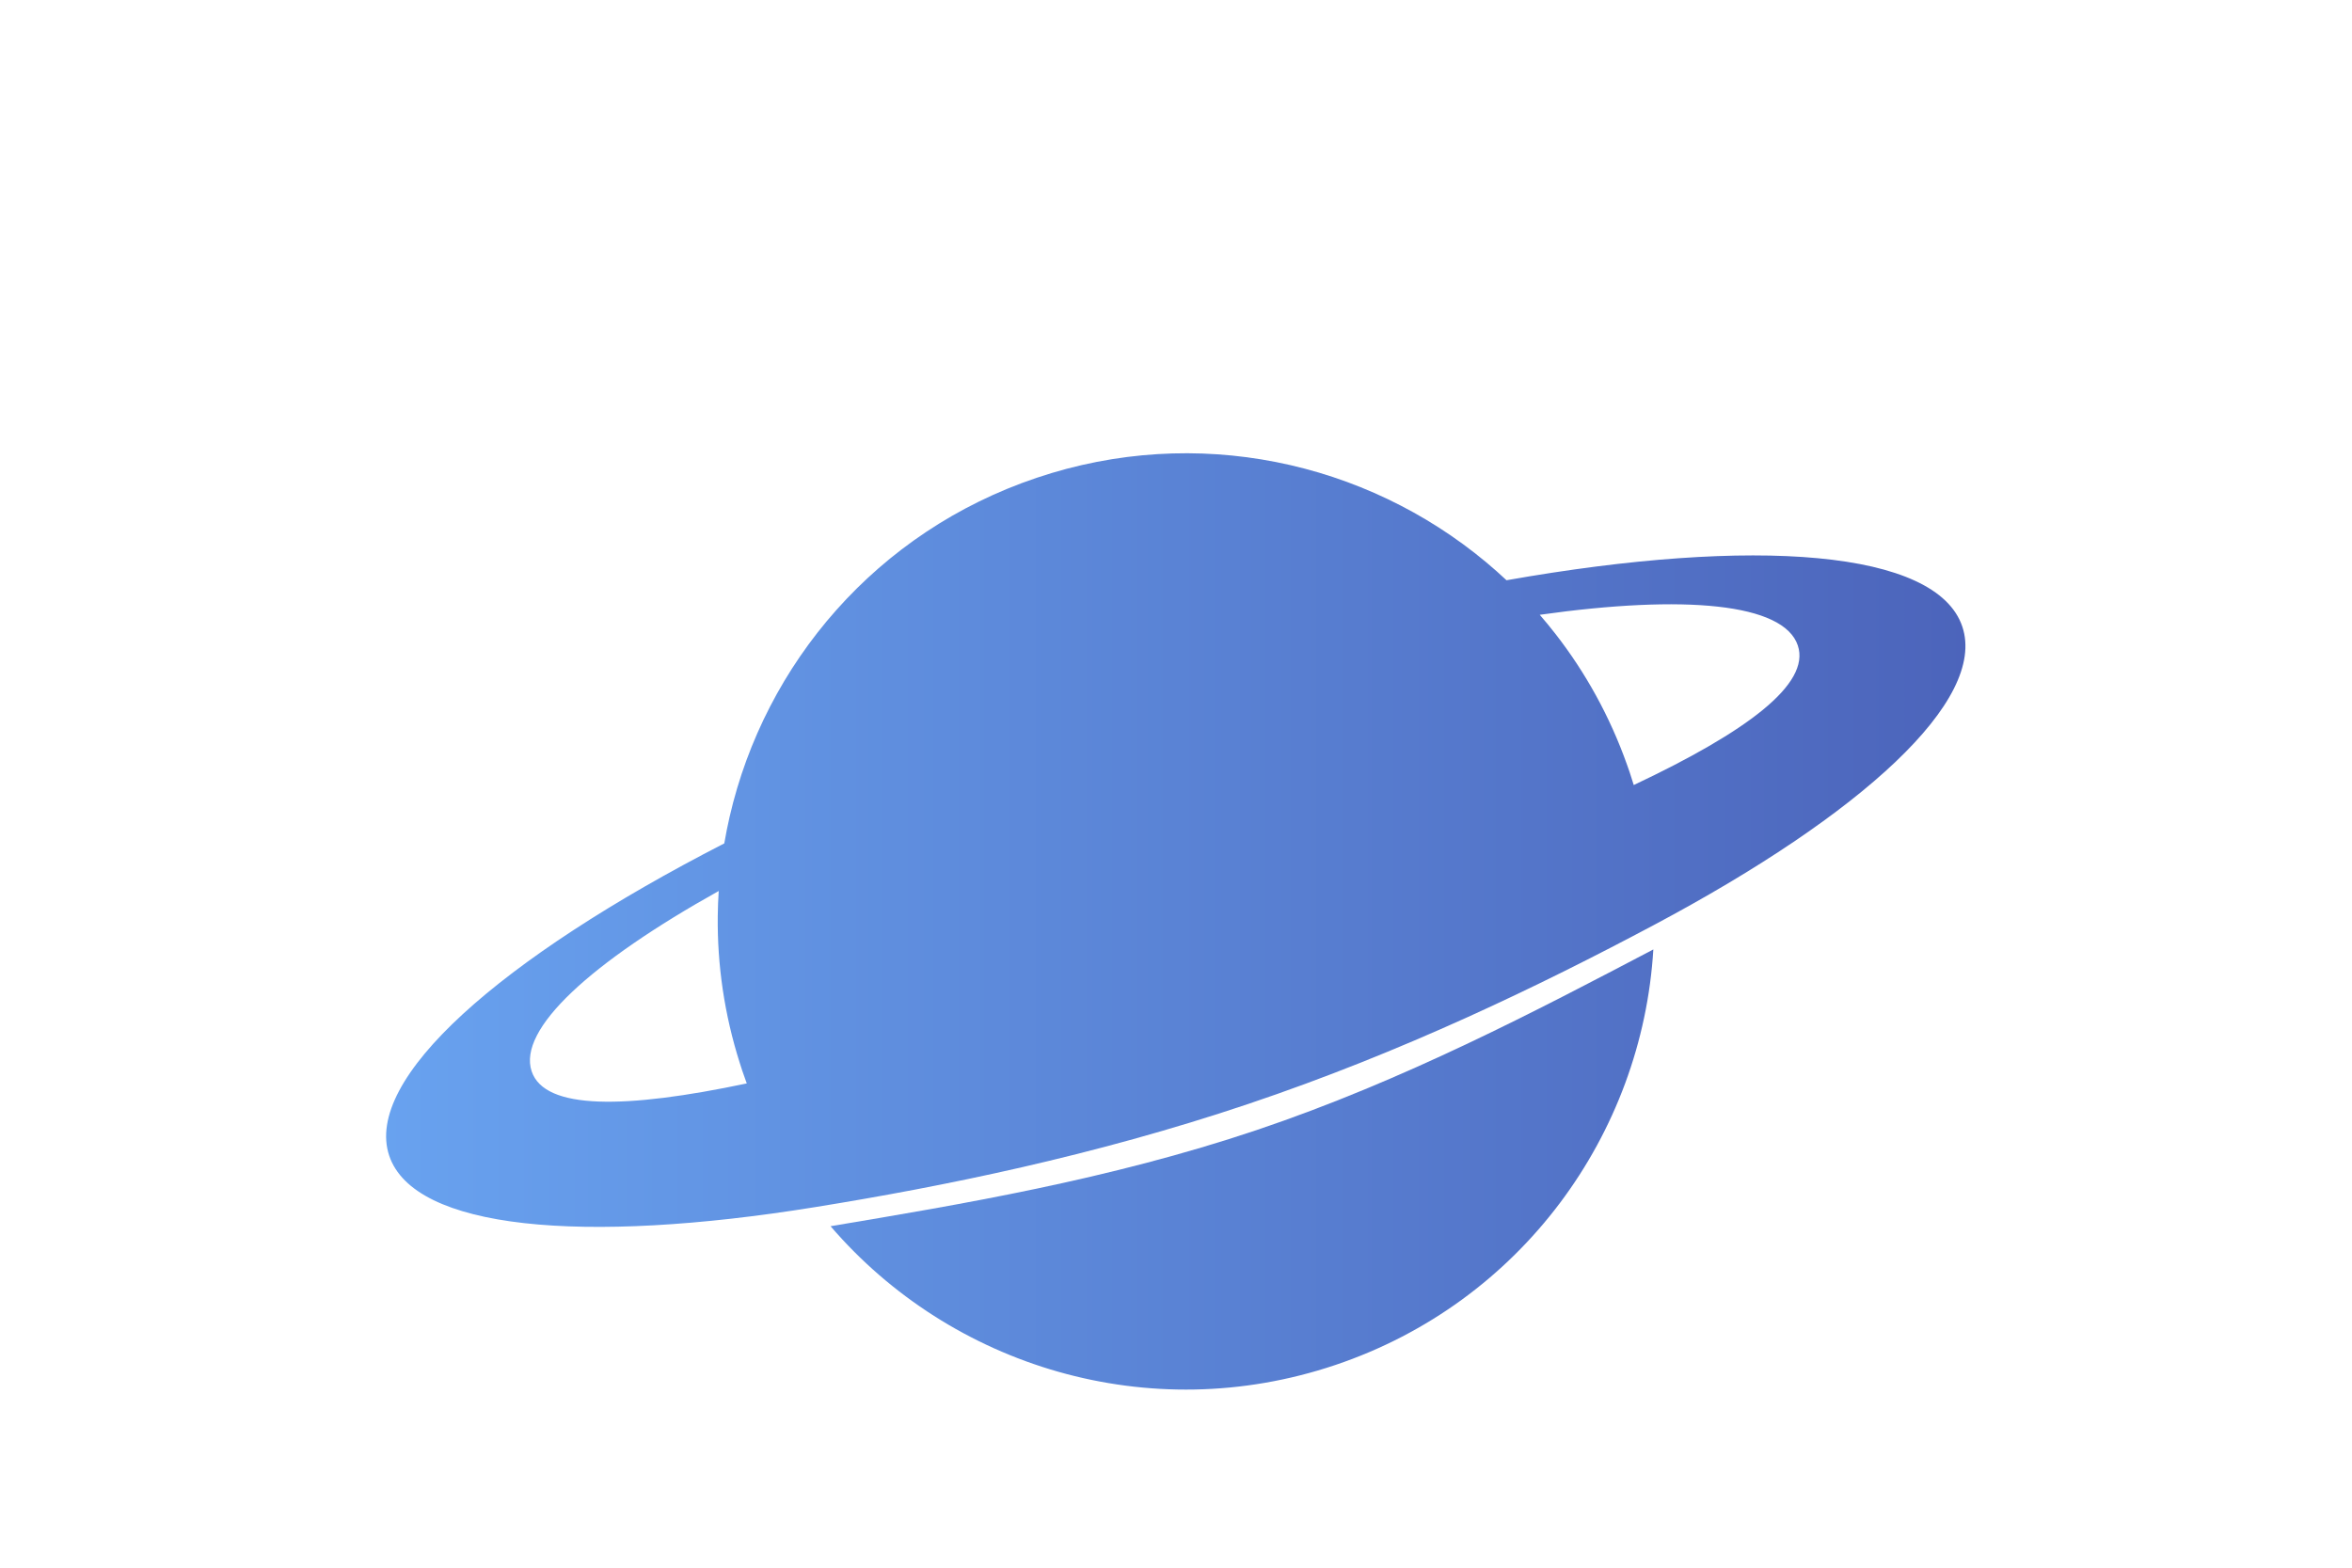 <?xml version="1.0" encoding="utf-8"?>
<!-- Generator: Adobe Illustrator 13.0.0, SVG Export Plug-In . SVG Version: 6.00 Build 14948)  -->
<!DOCTYPE svg PUBLIC "-//W3C//DTD SVG 1.0//EN" "http://www.w3.org/TR/2001/REC-SVG-20010904/DTD/svg10.dtd">
<svg version="1.0" id="Layer_1" xmlns="http://www.w3.org/2000/svg" xmlns:xlink="http://www.w3.org/1999/xlink" x="0px" y="0px"
	width="75px" height="50px" viewBox="0 120 500 200" enable-background="new -21.515 -79.534 500 500"
	xml:space="preserve" fill="url(#linearGradient2)">
	<linearGradient id="linearGradient2" gradientUnits="userSpaceOnUse">
            <stop offset="0" style="stop-color: #6FB1FC" />
            <stop offset="1" style="stop-color: #4555ae" />
        </linearGradient>
<g>
	<path fill="none" d="M327.326,184.055c1.157,1.335,2.283,2.704,3.373,4.105c6.358,8.18,11.53,17.492,15.18,27.768
		c0.188,0.528,0.378,1.055,0.558,1.589c0.307,0.91,0.594,1.824,0.873,2.737c23.892-11.276,37.649-21.445,34.877-29.682
		C379.163,181.588,358.094,179.722,327.326,184.055z"/>
	<path fill="none" d="M157.275,279.387c-3.305-10.395-4.813-20.938-4.692-31.298c0.021-1.777,0.089-3.546,0.205-5.31
		c-27.13,15.148-42.787,29.369-39.763,38.354c2.772,8.237,19.877,8.021,45.724,2.565c-0.329-0.901-0.652-1.802-0.958-2.711
		C157.612,280.453,157.445,279.918,157.275,279.387z"/>
	<path d="M176.564,314.059c25.623,29.849,67.705,42.834,107.284,29.517c39.581-13.317,65.257-49.097,67.626-88.365
		c-24.718,12.973-53.039,27.875-84.343,38.409C235.824,304.152,204.096,309.451,176.564,314.059z"/>
	<path d="M417.158,186.563c-5.488-16.315-44.112-19.171-96.895-9.852c-1.405-1.319-2.849-2.594-4.321-3.825
		c-25.68-21.42-61.546-29.401-95.563-17.956c-34.017,11.445-57.766,39.483-65.272,72.069c-0.432,1.873-0.809,3.761-1.132,5.662
		c-47.68,24.481-76.72,50.102-71.23,66.418c5.265,15.65,41.025,18.911,90.521,10.925c27.256-4.397,59.299-10.902,92.094-21.938
		c32.794-11.031,61.92-25.106,86.293-38.079C395.908,226.43,422.424,202.214,417.158,186.563z M113.026,281.133
		c-3.024-8.985,12.632-23.206,39.763-38.354c-0.116,1.764-0.185,3.533-0.205,5.31c-0.122,10.359,1.387,20.903,4.692,31.298
		c0.17,0.531,0.337,1.066,0.516,1.601c0.307,0.909,0.63,1.81,0.958,2.711C132.903,289.154,115.798,289.37,113.026,281.133z
		 M347.31,220.254c-0.279-0.914-0.566-1.827-0.873-2.737c-0.18-0.534-0.369-1.061-0.558-1.589
		c-3.649-10.276-8.821-19.588-15.18-27.768c-1.09-1.402-2.216-2.771-3.373-4.105c30.768-4.333,51.837-2.467,54.86,6.518
		C384.959,198.81,371.201,208.978,347.31,220.254z"/>
</g>
</svg>